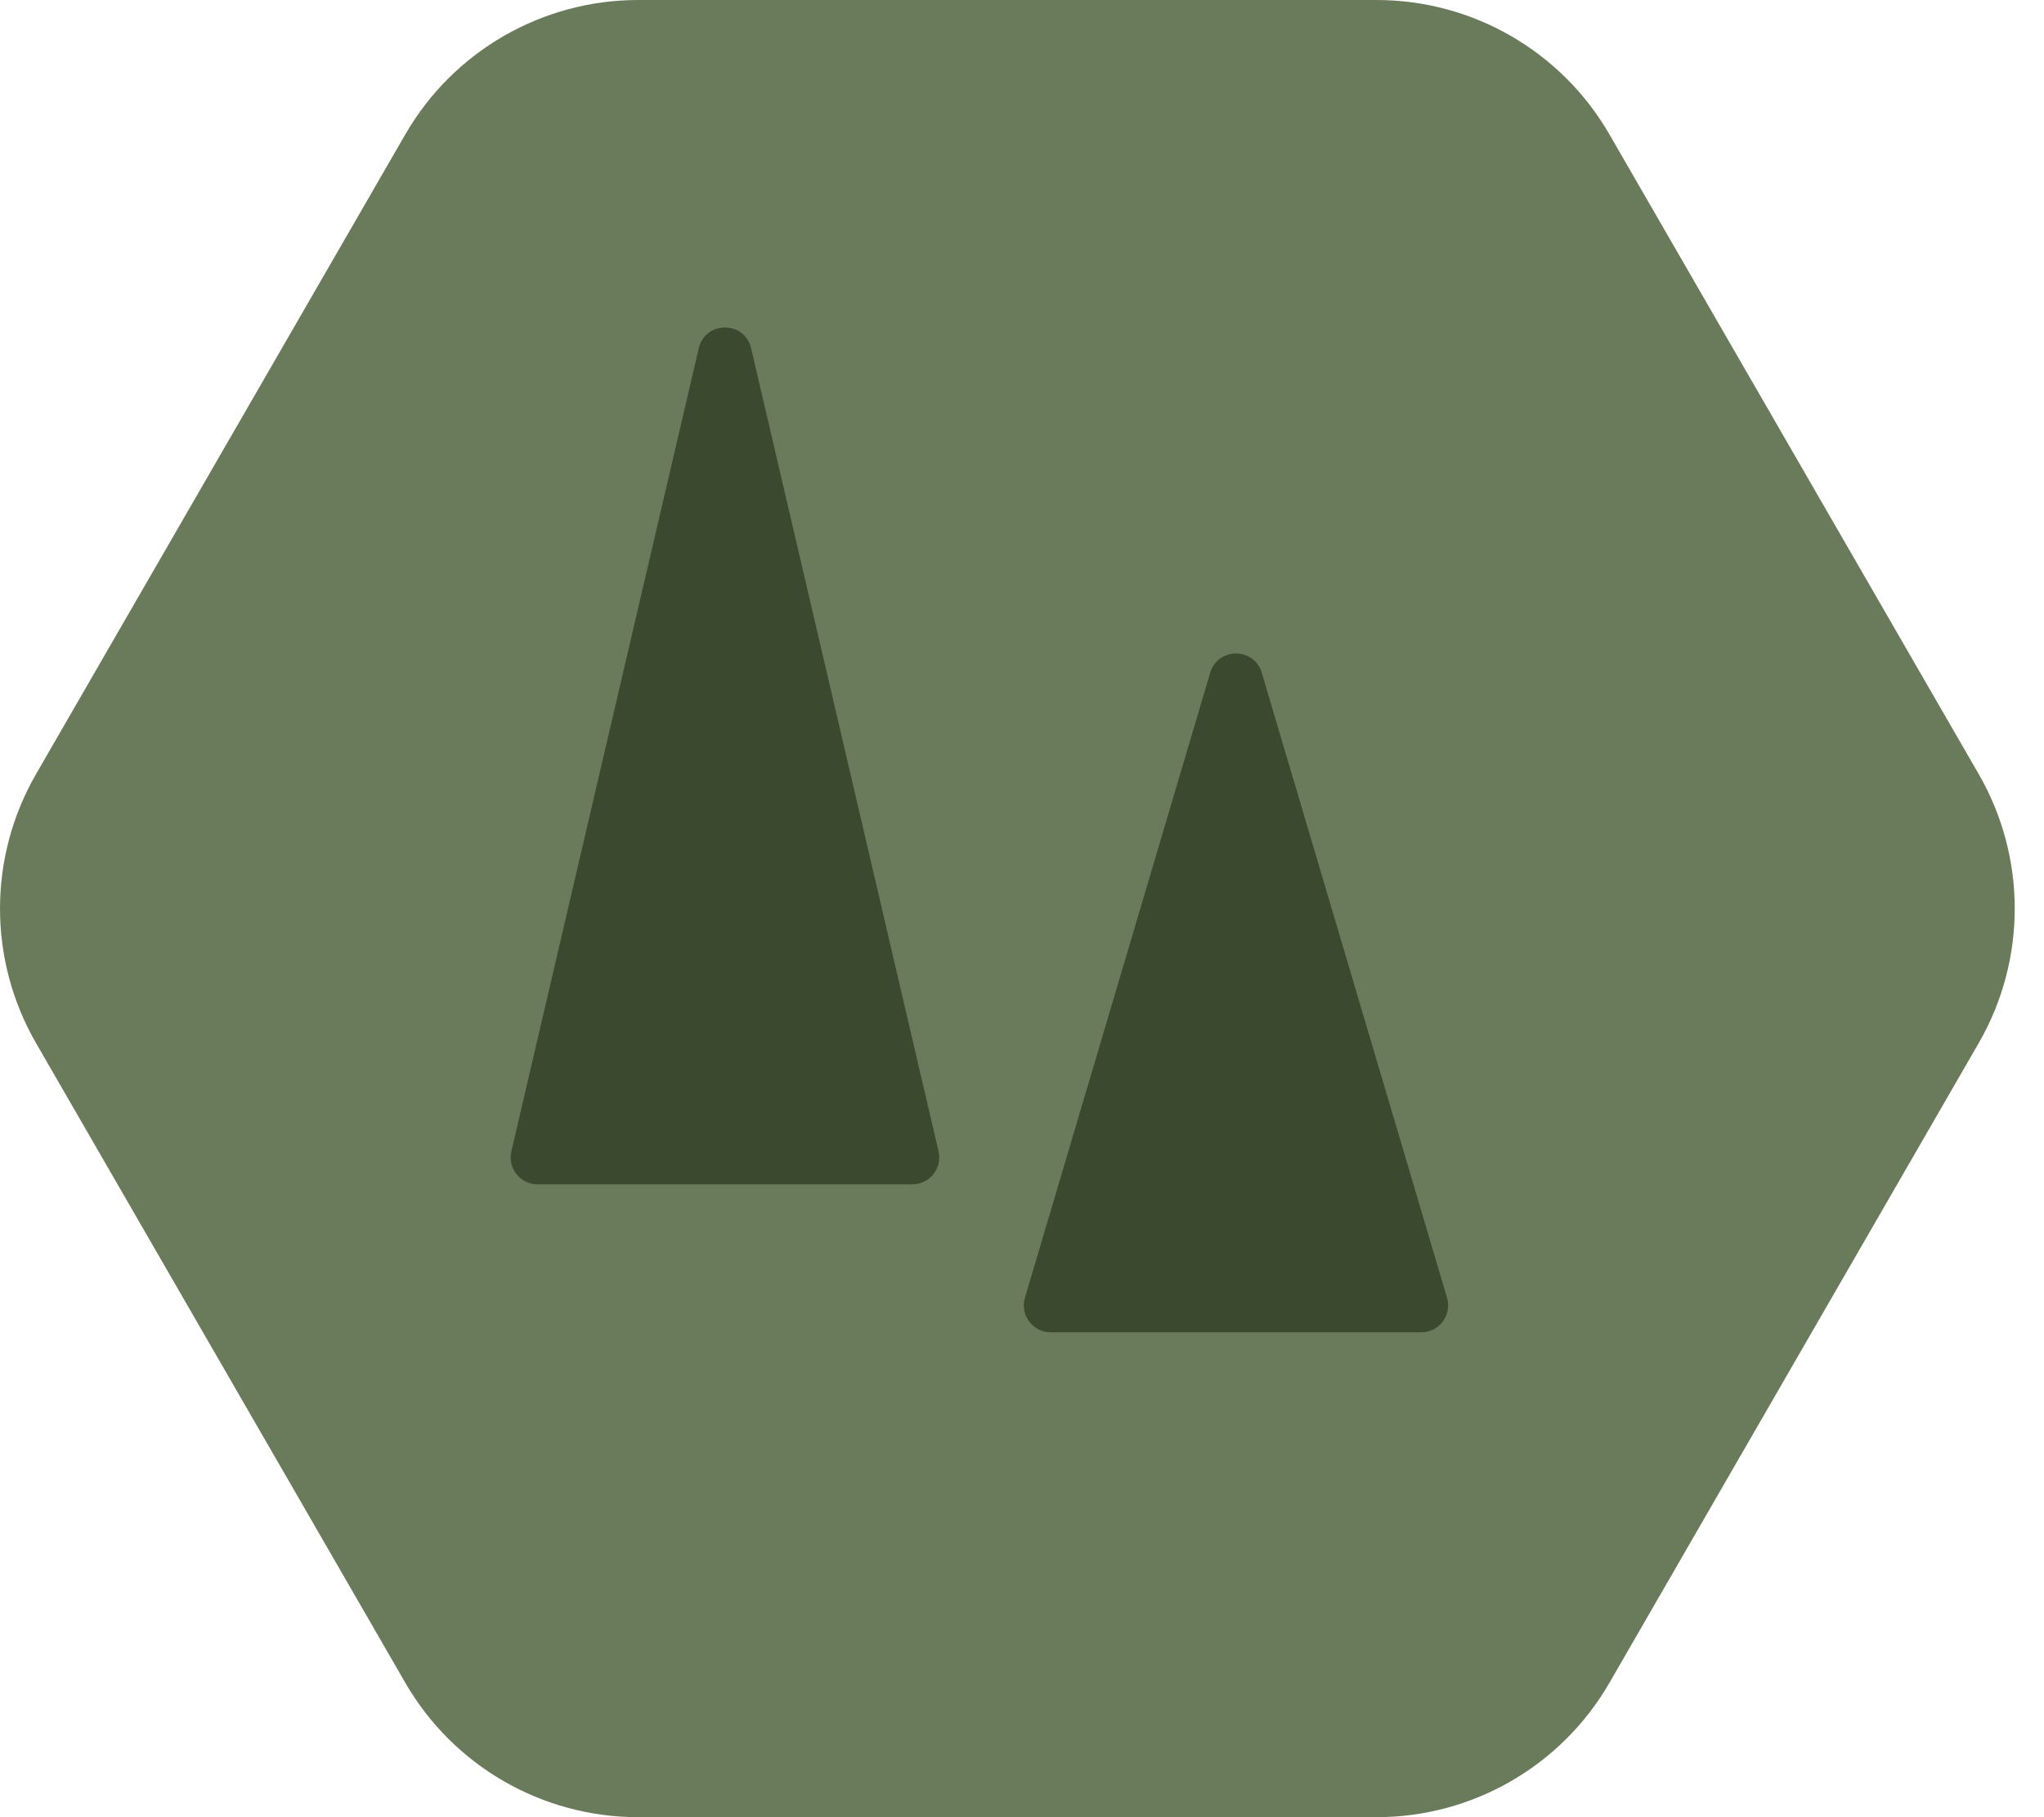 <svg width="54" height="48" viewBox="0 0 54 48" fill="none" xmlns="http://www.w3.org/2000/svg">
<path d="M52.275 20.447C53.544 22.646 53.544 25.354 52.275 27.553L42.521 44.447C41.252 46.646 38.906 48 36.367 48H16.86C14.321 48 11.975 46.646 10.706 44.447L0.952 27.553C-0.317 25.354 -0.317 22.646 0.952 20.447L10.706 3.553C11.975 1.354 14.321 -1.10969e-07 16.86 0L36.367 8.52708e-07C38.906 9.63677e-07 41.252 1.354 42.521 3.553L52.275 20.447Z" fill="#6A7B5B"/>
<path d="M18.46 9.2C18.631 8.468 19.673 8.468 19.844 9.2L24.795 30.411C24.899 30.857 24.561 31.284 24.103 31.284H14.202C13.744 31.284 13.406 30.857 13.51 30.411L18.46 9.2Z" fill="#3B492E"/>
<path d="M31.972 17.771C32.173 17.093 33.134 17.093 33.335 17.771L38.229 34.279C38.364 34.734 38.023 35.192 37.548 35.192H27.759C27.284 35.192 26.943 34.734 27.078 34.279L31.972 17.771Z" fill="#3B492E"/>
</svg>
